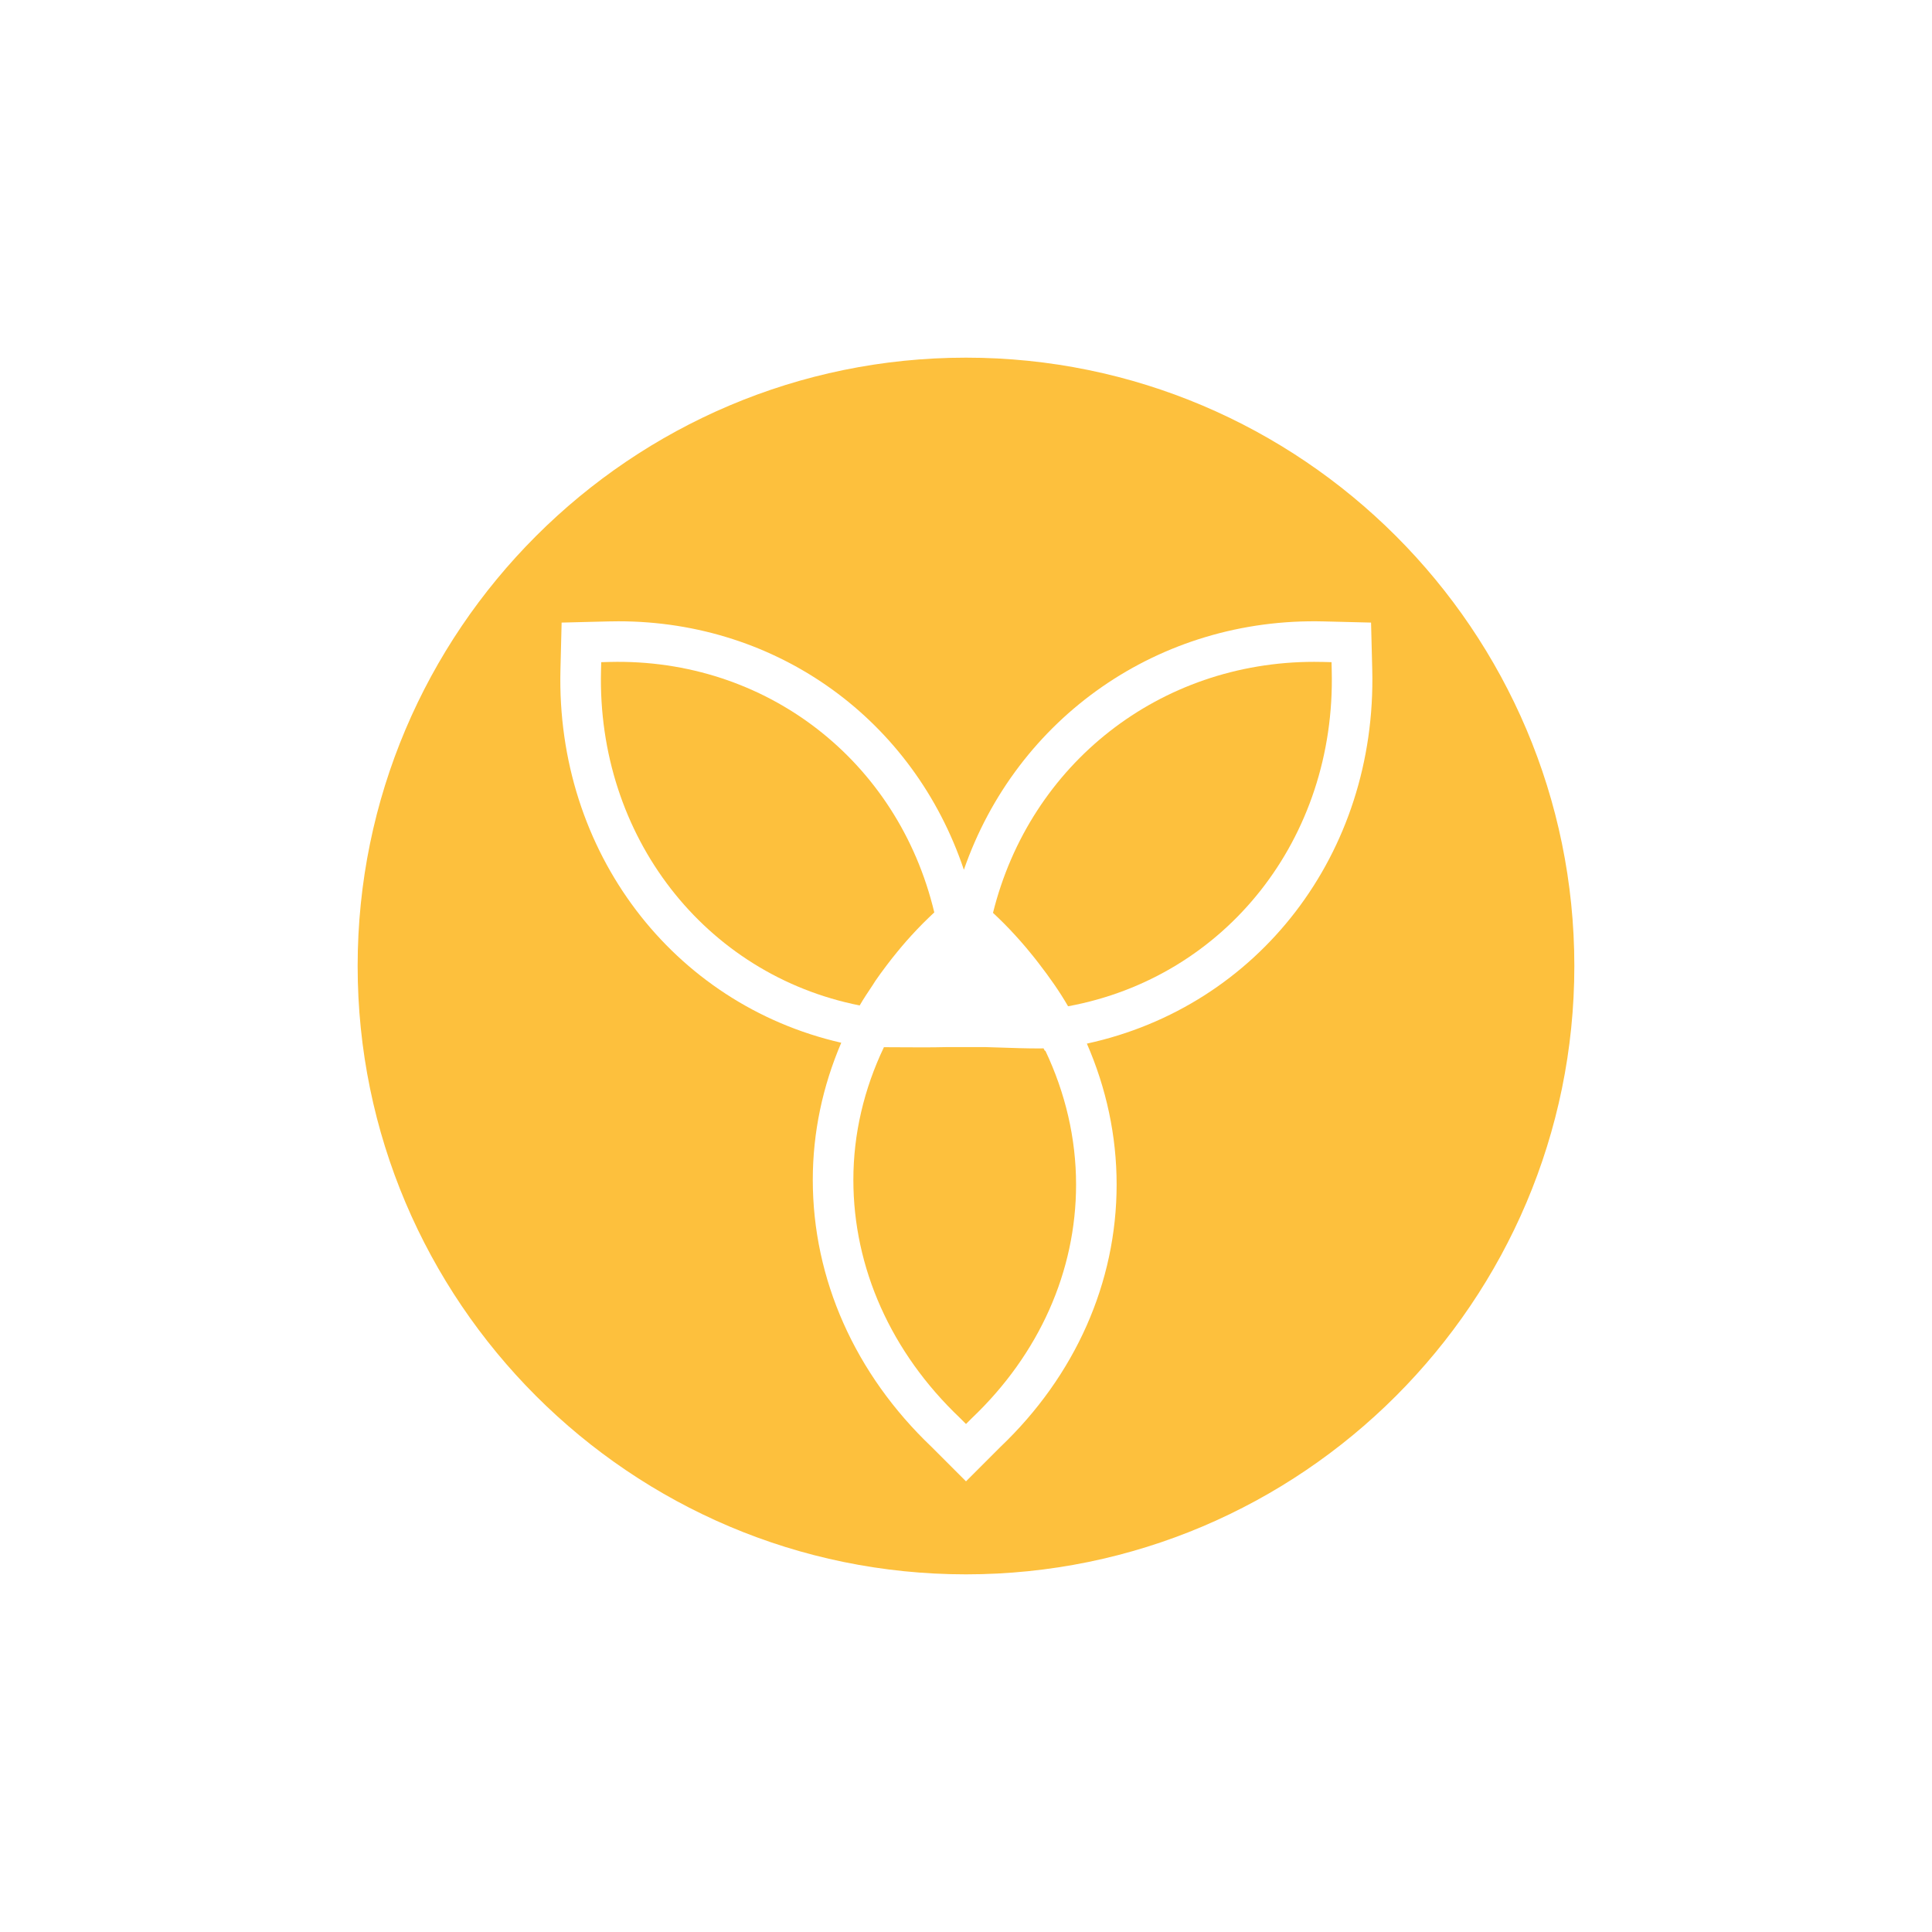 <?xml version="1.0" encoding="UTF-8"?>
<svg width="752pt" height="752pt" version="1.1" viewBox="0 0 752 752" xmlns="http://www.w3.org/2000/svg" fill="#fdc03d">
 <defs>
  <clipPath id="a">
   <path d="m139.21 139.21h473.58v473.58h-473.58z"/>
  </clipPath>
 </defs>
 <path d="m340.71 381.81c1.375-2.023 2.836-3.988 4.316-5.953 1.352-1.809 2.758-3.574 4.191-5.328 1.145-1.375 2.266-2.762 3.465-4.106 2.867-3.242 5.844-6.406 9-9.414l1.973-1.879c-14.121-59.113-65.535-98.957-126.3-97.48l-3.336 0.09-0.082 3.336c-1.602 64.43 40.438 118.32 100.68 130.28 1.547-2.707 3.332-5.309 5.07-7.938 0.344-0.531 0.668-1.082 1.023-1.609" fill-rule="evenodd"/>
 <path d="m406.68 409.01-0.488-0.949c-0.559 0.008-1.066 0.031-1.641 0.031-5.106 0-10.617-0.188-15.488-0.355l-5.359-0.164h-15.594c-5.488 0.141-12.133 0.102-19.457 0.055l-4.602-0.023c-7.727 16.203-11.895 33.688-11.895 51.637 0 34.293 14.695 67.176 41.398 92.586l2.445 2.445 2.312-2.312c26.191-24.918 40.531-57.152 40.531-90.879 0-18.066-4.184-35.699-11.949-52.102z" fill-rule="evenodd"/>
 <g clip-path="url(#a)">
  <path d="m423.05 406.21c7.562 17.34 11.578 35.891 11.578 54.863 0 38.102-16.094 74.383-45.297 102.18l-13.332 13.34-13.402-13.41c-29.828-28.406-46.234-65.324-46.234-103.95 0-18.469 3.859-36.496 11.082-53.363-65.625-15.035-111.05-74.406-109.3-145.18l0.457-18.359 18.367-0.457c1.25-0.031 2.496-0.047 3.742-0.047 62.262 0 114.97 38.641 134.46 96.719 20.57-59.262 76.059-98.324 140.13-96.672l18.359 0.457 0.465 18.359c1.762 71.582-44.383 131.04-111.08 145.52m-47.051-267c-130.57 0-236.79 106.22-236.79 236.79s106.22 236.79 236.79 236.79 236.79-106.22 236.79-236.79-106.23-236.79-236.79-236.79" fill-rule="evenodd"/>
 </g>
 <path d="m514.93 257.65c-1.145-0.023-2.273-0.039-3.402-0.039-60.012 0-110.57 39.559-125.02 97.699l1.789 1.699c3.156 2.996 6.117 6.156 8.984 9.391 1.516 1.688 2.926 3.434 4.356 5.18 0.906 1.113 1.809 2.238 2.676 3.383 4.176 5.394 8.074 10.926 11.422 16.711 61.391-11.336 104.23-65.34 102.62-130.59l-0.078-3.348z" fill-rule="evenodd"/>
</svg>
